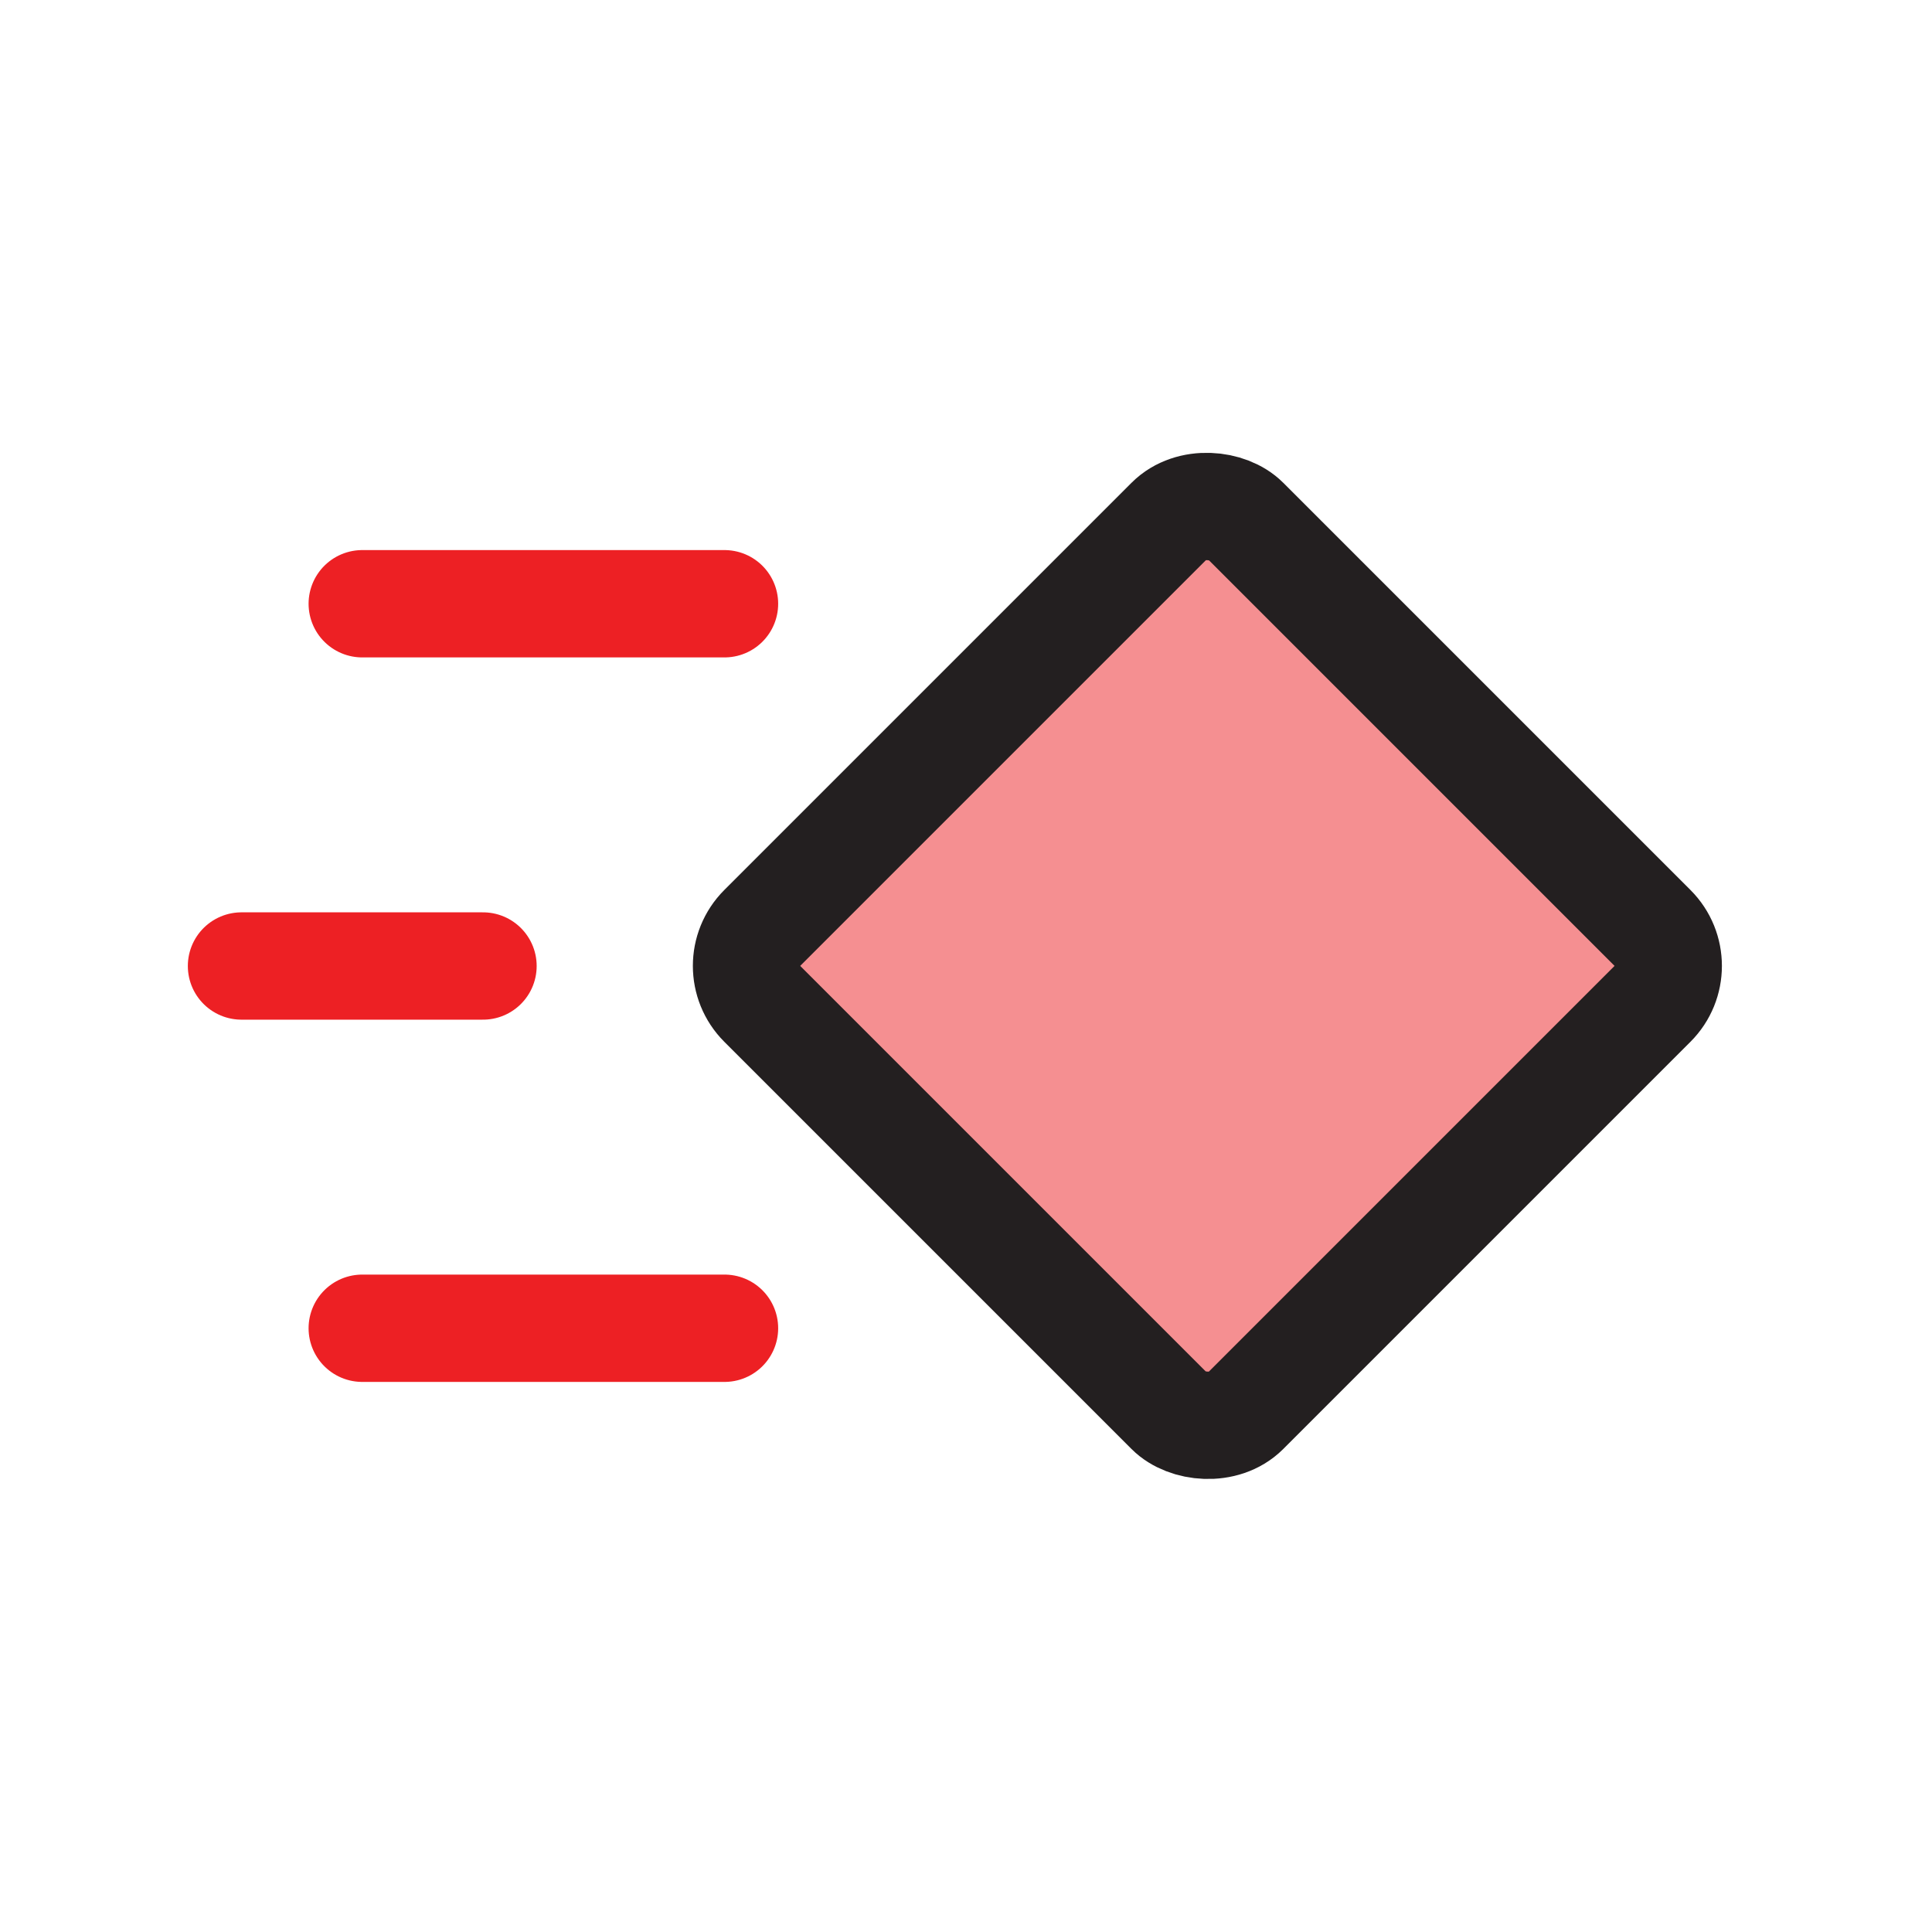 <?xml version="1.0" encoding="UTF-8"?>
<svg id="moving-block" xmlns="http://www.w3.org/2000/svg" viewBox="0 0 72 72">
  <rect x="32.27" y="23.27" width="25.46" height="25.46" rx="2" ry="2" transform="translate(-12.28 42.36) rotate(-45)" style="fill: #ed2024; opacity: .5; stroke-width: 0px;"/>
  <rect x="32.27" y="23.27" width="25.46" height="25.46" rx="2" ry="2" transform="translate(-12.28 42.36) rotate(-45)" style="fill: none; stroke: #231f20; stroke-linecap: round; stroke-miterlimit: 10; stroke-width: 4px;"/>
  <line x1="9" y1="36" x2="18" y2="36" style="fill: none; stroke: #ed2024; stroke-linecap: round; stroke-miterlimit: 10; stroke-width: 4px;"/>
  <line x1="13.5" y1="49.5" x2="27" y2="49.5" style="fill: none; stroke: #ed2024; stroke-linecap: round; stroke-miterlimit: 10; stroke-width: 4px;"/>
  <line x1="13.5" y1="22.5" x2="27" y2="22.5" style="fill: none; stroke: #ed2024; stroke-linecap: round; stroke-miterlimit: 10; stroke-width: 4px;"/>
</svg>